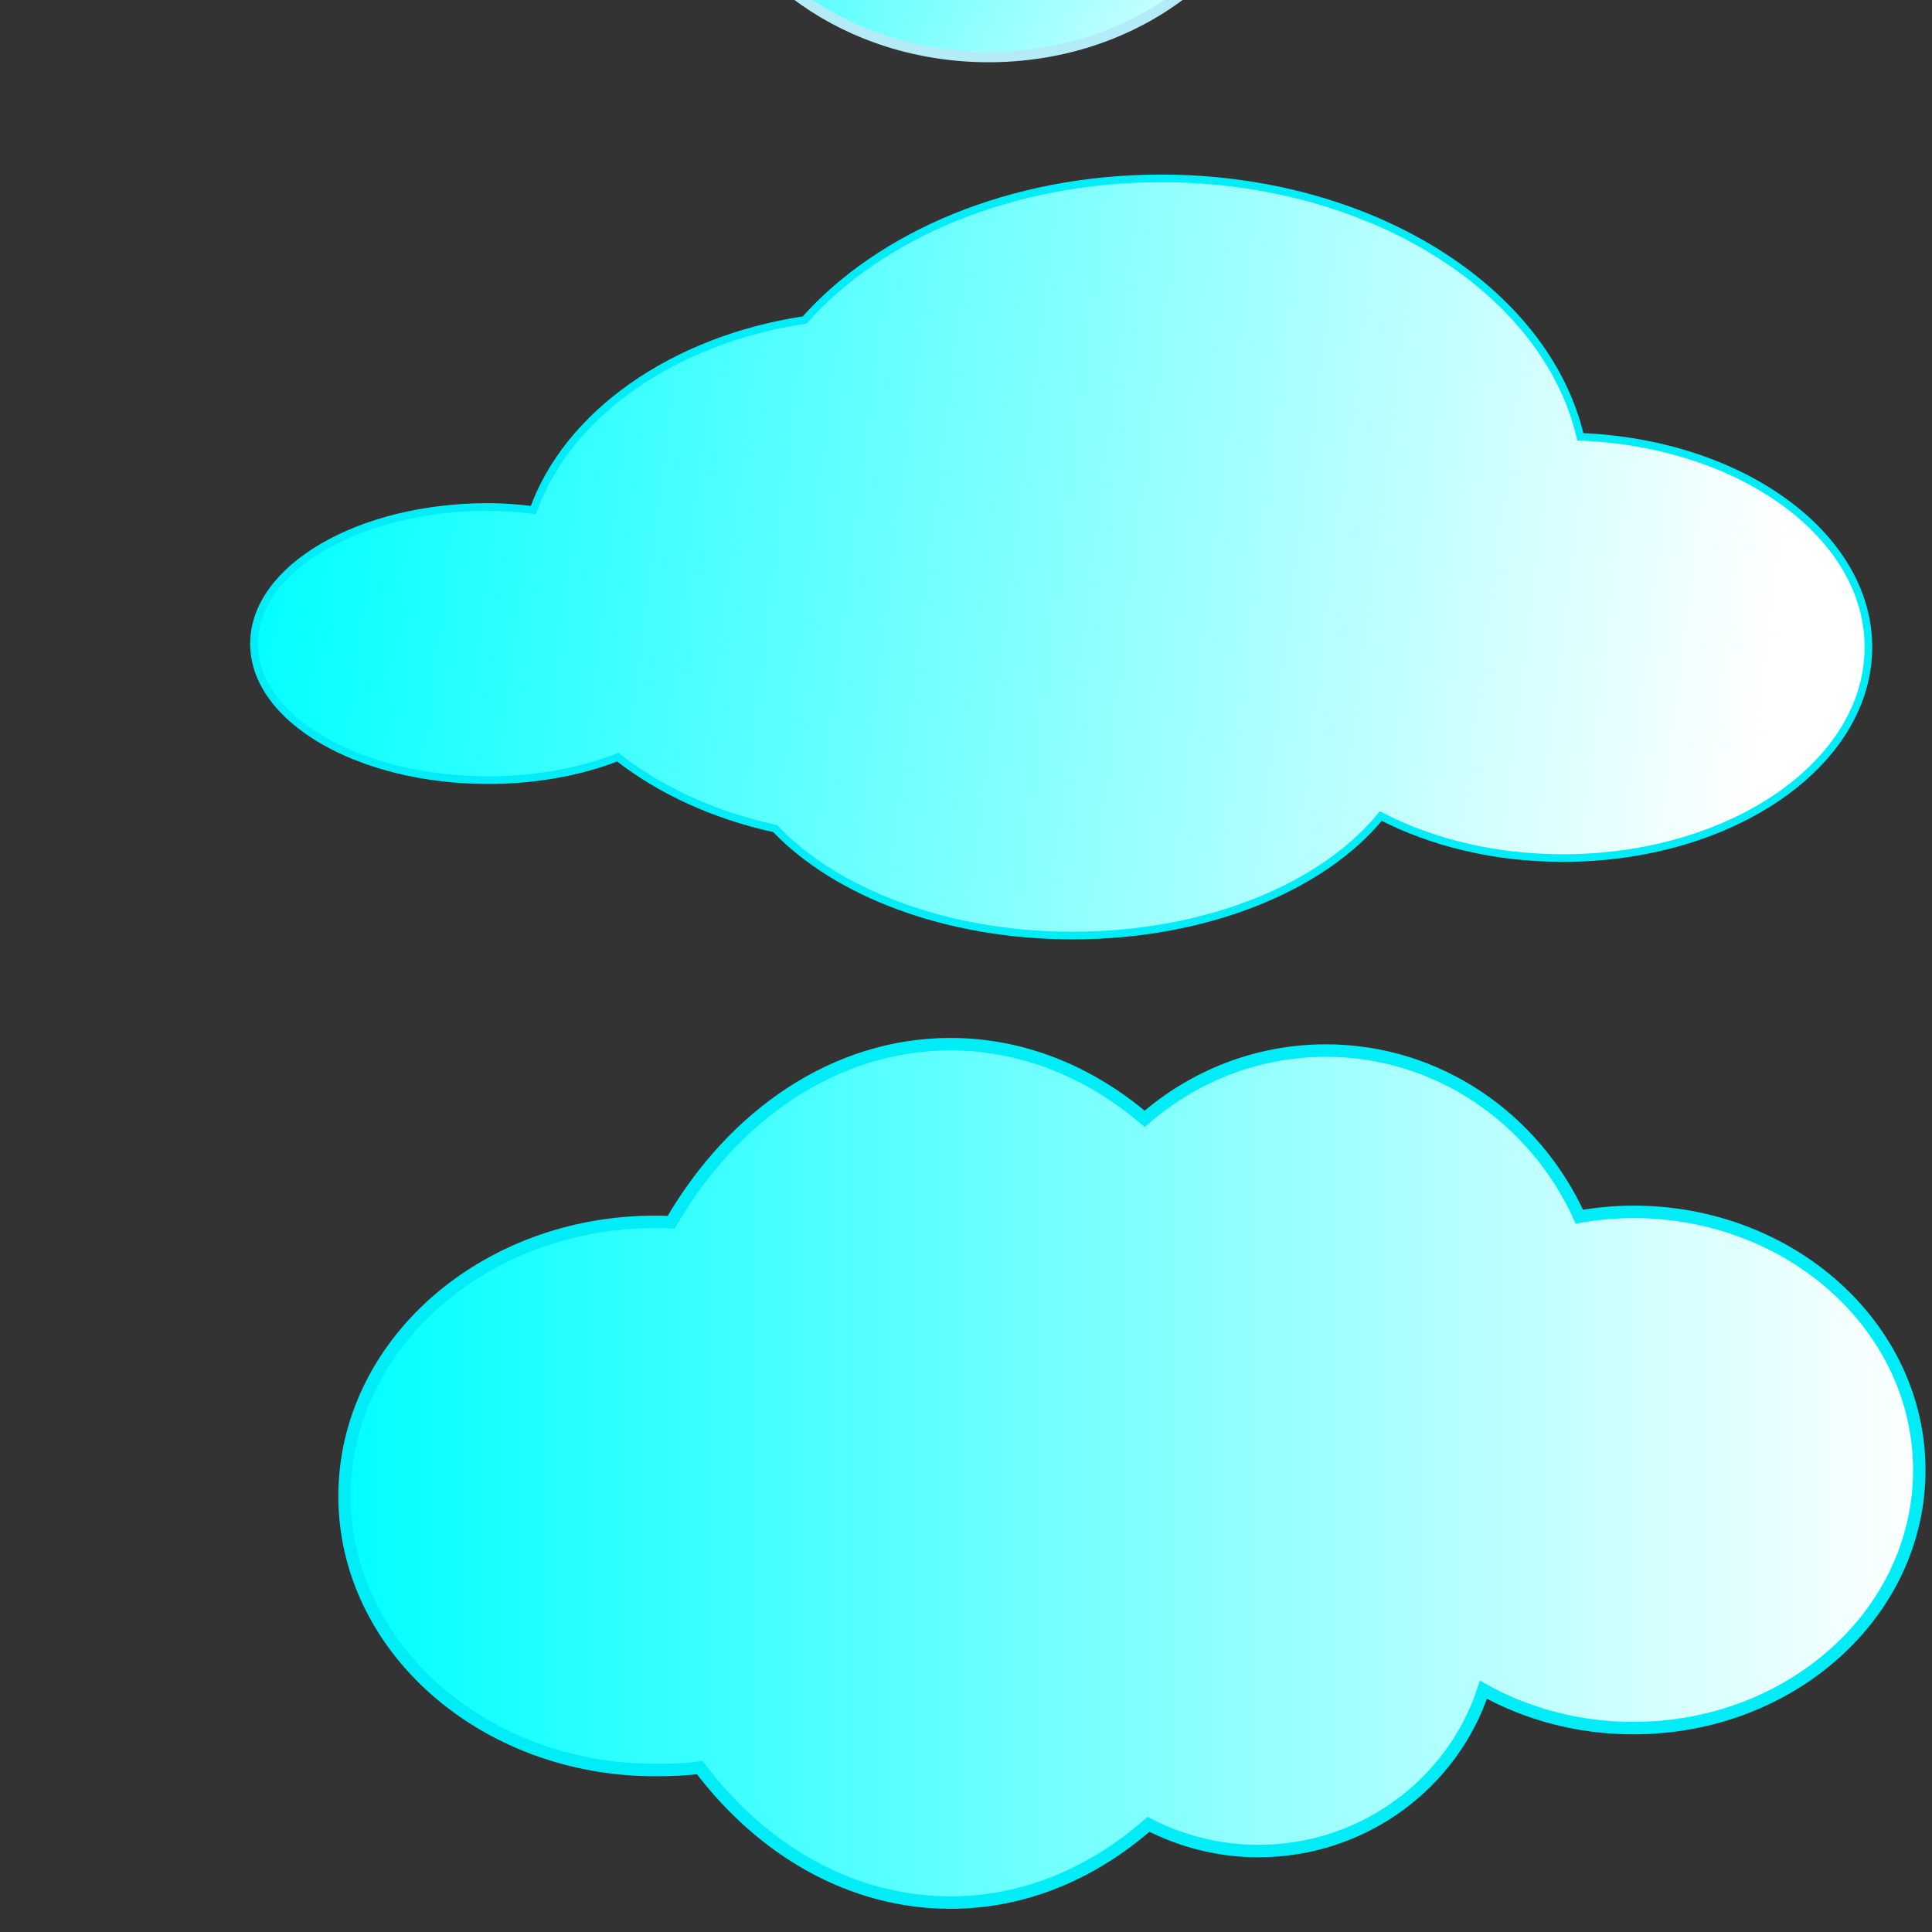 <?xml version="1.0" encoding="UTF-8" standalone="no"?>
<!-- Created with Inkscape (http://www.inkscape.org/) -->

<svg
   xmlns:dc="http://purl.org/dc/elements/1.1/"
   xmlns:cc="http://creativecommons.org/ns#"
   xmlns:rdf="http://www.w3.org/1999/02/22-rdf-syntax-ns#"
   xmlns:svg="http://www.w3.org/2000/svg"
   xmlns="http://www.w3.org/2000/svg"
   xmlns:xlink="http://www.w3.org/1999/xlink"
   xmlns:sodipodi="http://sodipodi.sourceforge.net/DTD/sodipodi-0.dtd"
   xmlns:inkscape="http://www.inkscape.org/namespaces/inkscape"
   width="200"
   height="200"
   id="svg2"
   version="1.1"
   inkscape:version="0.48.3.1 r9886"
   sodipodi:docname="clouds.svg">
  <rect width="100%" height="100%" fill="#333333" stroke="none"/>
  <defs
     id="defs4">
    <linearGradient
       id="linearGradient3814">
      <stop
         id="stop3816"
         offset="0"
         style="stop-color:#00ffff;stop-opacity:1;" />
      <stop
         id="stop3818"
         offset="1"
         style="stop-color:#ffffff;stop-opacity:1;" />
    </linearGradient>
    <linearGradient
       id="linearGradient4103">
      <stop
         style="stop-color:#00ffff;stop-opacity:1;"
         offset="0"
         id="stop4105" />
      <stop
         style="stop-color:#ffffff;stop-opacity:1;"
         offset="1"
         id="stop4107" />
    </linearGradient>
    <linearGradient
       inkscape:collect="always"
       xlink:href="#linearGradient3875"
       id="linearGradient3883"
       x1="14.156"
       y1="60.094"
       x2="144.438"
       y2="60.094"
       gradientUnits="userSpaceOnUse"
       gradientTransform="matrix(0.889,0,0,0.818,1.623,857.187)" />
    <linearGradient
       inkscape:collect="always"
       id="linearGradient3875">
      <stop
         style="stop-color:#00ffff;stop-opacity:1;"
         offset="0"
         id="stop3877" />
      <stop
         style="stop-color:#00ffff;stop-opacity:0;"
         offset="1"
         id="stop3879" />
    </linearGradient>
    <linearGradient
       y2="60.094"
       x2="144.438"
       y1="60.094"
       x1="14.156"
       gradientTransform="matrix(1.261,0,0,1.323,17.189,925.405)"
       gradientUnits="userSpaceOnUse"
       id="linearGradient3934"
       xlink:href="#linearGradient3814"
       inkscape:collect="always" />
    <linearGradient
       inkscape:collect="always"
       xlink:href="#linearGradient3975"
       id="linearGradient3981"
       x1="46.498"
       y1="912.616"
       x2="128.06"
       y2="923.222"
       gradientUnits="userSpaceOnUse"
       gradientTransform="translate(61.114,70.711)" />
    <linearGradient
       inkscape:collect="always"
       id="linearGradient3975">
      <stop
         style="stop-color:#00fbfd;stop-opacity:1;"
         offset="0"
         id="stop3977" />
      <stop
         style="stop-color:#00fbfd;stop-opacity:0;"
         offset="1"
         id="stop3979" />
    </linearGradient>
    <linearGradient
       y2="923.222"
       x2="128.06"
       y1="912.616"
       x1="46.498"
       gradientTransform="matrix(1.916,0,0,1.999,-63.195,-914.432)"
       gradientUnits="userSpaceOnUse"
       id="linearGradient4070"
       xlink:href="#linearGradient3814"
       inkscape:collect="always" />
    <linearGradient
       inkscape:collect="always"
       xlink:href="#linearGradient3814"
       id="linearGradient4109"
       x1="61.796"
       y1="900.762"
       x2="90.401"
       y2="916.924"
       gradientUnits="userSpaceOnUse"
       gradientTransform="matrix(2.368,0,0,2.538,-60.517,-1497.771)" />
  </defs>
  <sodipodi:namedview
     id="base"
     pagecolor="#ffffff"
     bordercolor="#666666"
     borderopacity="1.0"
     inkscape:pageopacity="0.0"
     inkscape:pageshadow="2"
     inkscape:zoom="1.979899"
     inkscape:cx="38.961206"
     inkscape:cy="152.78489"
     inkscape:document-units="px"
     inkscape:current-layer="layer1"
     showgrid="false"
     fit-margin-top="0"
     fit-margin-left="0"
     fit-margin-right="0"
     fit-margin-bottom="0"
     inkscape:window-width="1916"
     inkscape:window-height="1041"
     inkscape:window-x="0"
     inkscape:window-y="18"
     inkscape:window-maximized="0" />
  <g
     inkscape:label="Layer 1"
     inkscape:groupmode="layer"
     id="layer1"
     transform="translate(0,-852.362)">
    <path
       style="fill:url(#linearGradient4109);fill-opacity:1.0;stroke:#b3ecf7;stroke-width:1.084;stroke-opacity:1"
       d="m 106.01,782.645 c -13.485,0 -25.11,7.457 -30.175,18.09 -11.849,2.292 -20.567,9.889 -20.567,18.892 0,8.232 7.311,15.242 17.615,18.141 2.805,11.695 14.94,20.496 29.475,20.496 9.586,0 18.112,-3.862 23.62,-9.822 2.146,0.521 4.382,0.852 6.706,0.852 14.573,0 26.372,-10.929 26.372,-24.405 0,-12.407 -10.007,-22.657 -22.969,-24.204 -5.081,-10.601 -16.615,-18.04 -30.075,-18.04 z"
       id="path3012-1-4"
       inkscape:connector-curvature="0"
       inkscape:export-filename="/home/risto/Dropbox/type-war-game/public/images/cloud-first.png"
       inkscape:export-xdpi="90.404282"
       inkscape:export-ydpi="90.404282" />
    <path
       style="fill:url(#linearGradient3934);fill-opacity:1.0;stroke:#00ecf7;stroke-width:1.291;stroke-opacity:1"
       d="m 98.402,960.454 c -11.898,0 -22.444,7.279 -28.923,18.434 -0.548,-0.024 -1.1,-0.042 -1.655,-0.042 -17.763,0 -32.154,12.715 -32.154,28.395 0,15.68 14.391,28.353 32.154,28.353 1.57,0 3.1,-0.057 4.61,-0.248 6.504,8.6 15.733,13.97 25.967,13.97 7.633,0 14.69,-3.015 20.49,-8.101 3.393,1.74 7.255,2.769 11.348,2.769 10.923,0 20.156,-7.019 23.327,-16.698 4.518,2.519 9.825,3.968 15.525,3.968 16.356,0 29.593,-11.943 29.593,-26.7 0,-14.757 -13.237,-26.741 -29.593,-26.741 -1.905,0 -3.79,0.186 -5.595,0.496 -4.614,-10.141 -14.614,-17.194 -26.243,-17.194 -7.145,0 -13.704,2.67 -18.756,7.068 -5.722,-4.869 -12.643,-7.729 -20.096,-7.729 z"
       id="path3012-12"
       inkscape:connector-curvature="0"
       inkscape:export-filename="/home/risto/Dropbox/type-war-game/public/images/cloud-third.png"
       inkscape:export-xdpi="90.404282"
       inkscape:export-ydpi="90.404282" />
    <path
       style="fill:url(#linearGradient4070);fill-opacity:1.0;stroke:#00ecf7;stroke-width:0.791;stroke-opacity:1"
       d="m 120.184,870.829 c -15.463,0 -29.03,5.829 -36.886,14.654 -13.68,2.067 -24.537,9.783 -28.084,19.674 -1.522,-0.175 -3.061,-0.314 -4.671,-0.314 -13.372,0 -24.252,6.354 -24.252,14.161 0,7.808 10.879,14.117 24.252,14.117 4.965,0 9.572,-0.878 13.413,-2.375 4.392,3.438 9.988,6.016 16.288,7.394 6.312,6.625 17.734,11.069 30.779,11.069 13.891,0 25.916,-5.02 31.916,-12.369 5.272,2.729 11.769,4.347 18.862,4.347 17.439,0 31.617,-9.774 31.617,-21.825 0,-11.633 -13.221,-21.134 -29.821,-21.78 -3.557,-15.189 -21.647,-26.754 -43.413,-26.754 z"
       id="path3012-4"
       inkscape:connector-curvature="0"
       inkscape:export-filename="/home/risto/Dropbox/type-war-game/public/images/cloud-second.png"
       inkscape:export-xdpi="90.404282"
       inkscape:export-ydpi="90.404282" />
  </g>
</svg>
